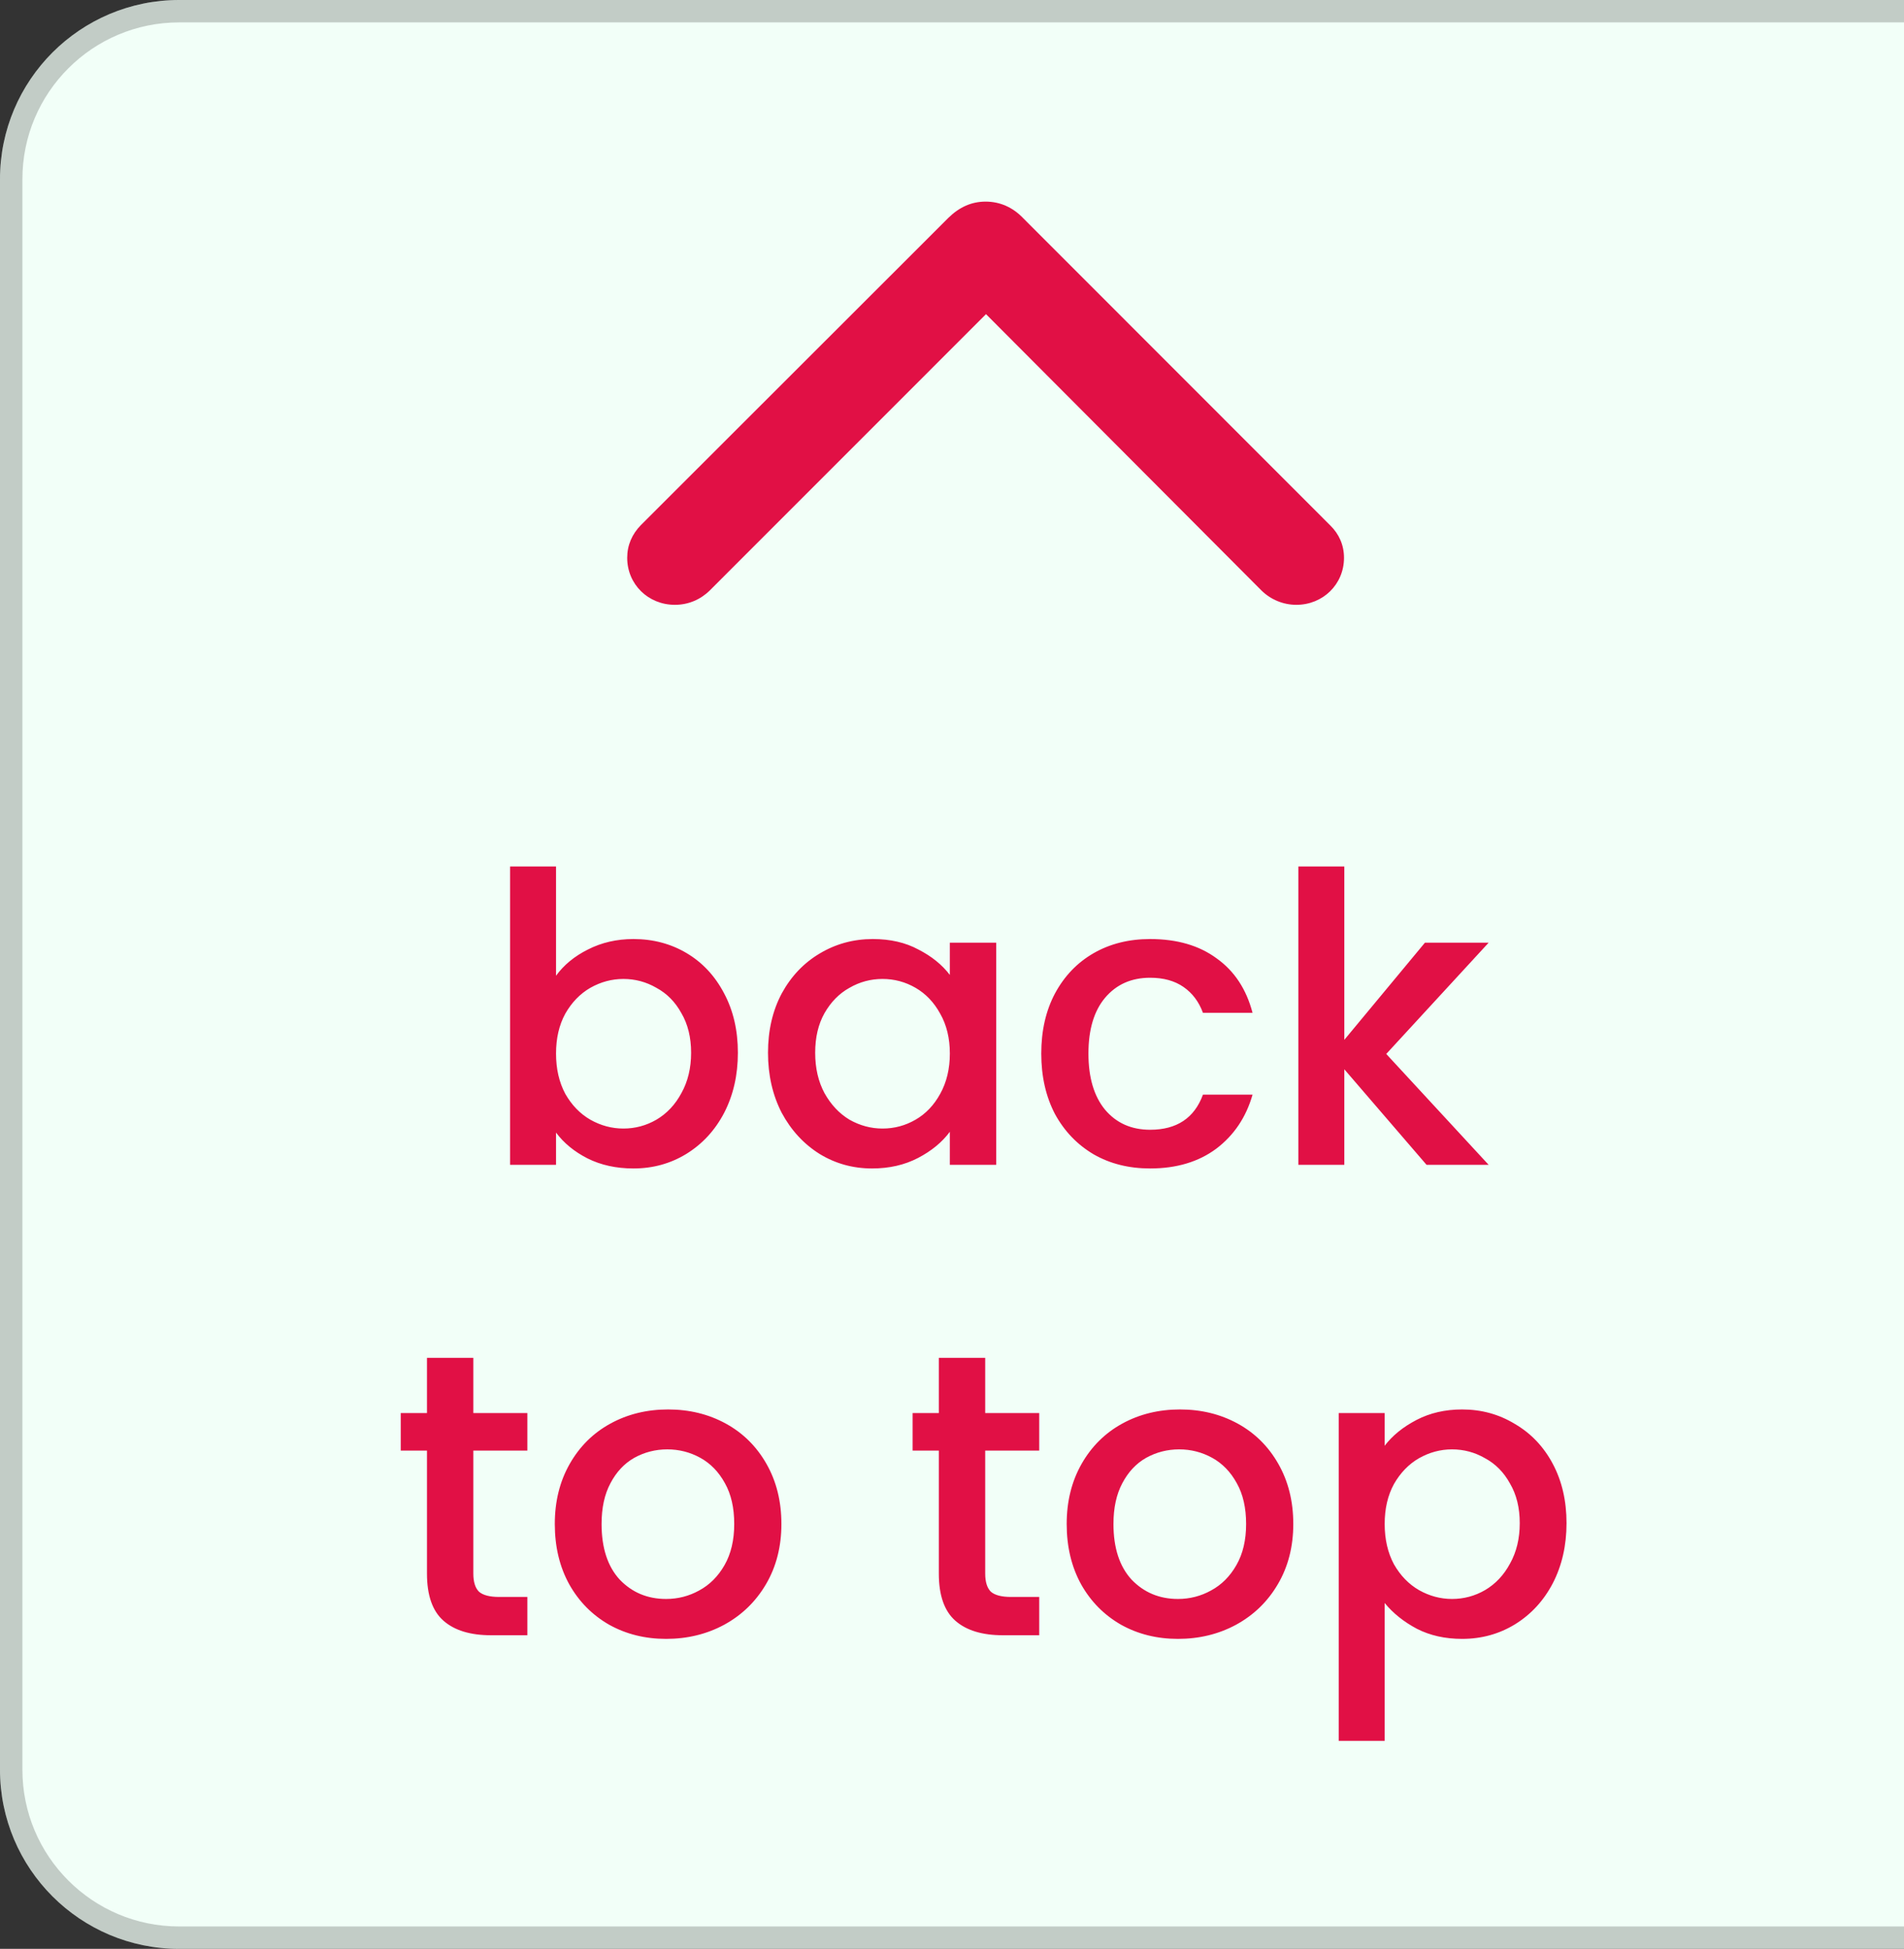 <svg width="85" height="87" viewBox="0 0 85 87" fill="none" xmlns="http://www.w3.org/2000/svg">
<rect x="0" y="0" width="85" height="87" fill="#333333" stroke="none"/>
<path d="M0 8C0 3.582 3.582 0 8 0H87V87H8C3.582 87 0 83.418 0 79V8Z" fill="#F2FFF8"/>
<path d="M0.5 8C0.5 3.858 3.858 0.5 8 0.5H86.5V86.5H8C3.858 86.5 0.5 83.142 0.5 79V8Z" stroke="black" stroke-opacity="0.2"/>
<path d="M24.823 43.558C25.171 43.078 25.645 42.688 26.245 42.388C26.857 42.076 27.535 41.92 28.279 41.92C29.155 41.92 29.947 42.13 30.655 42.55C31.363 42.97 31.921 43.57 32.329 44.35C32.737 45.118 32.941 46 32.941 46.996C32.941 47.992 32.737 48.886 32.329 49.678C31.921 50.458 31.357 51.07 30.637 51.514C29.929 51.946 29.143 52.162 28.279 52.162C27.511 52.162 26.827 52.012 26.227 51.712C25.639 51.412 25.171 51.028 24.823 50.56V52H22.771V38.68H24.823V43.558ZM30.853 46.996C30.853 46.312 30.709 45.724 30.421 45.232C30.145 44.728 29.773 44.35 29.305 44.098C28.849 43.834 28.357 43.702 27.829 43.702C27.313 43.702 26.821 43.834 26.353 44.098C25.897 44.362 25.525 44.746 25.237 45.25C24.961 45.754 24.823 46.348 24.823 47.032C24.823 47.716 24.961 48.316 25.237 48.832C25.525 49.336 25.897 49.72 26.353 49.984C26.821 50.248 27.313 50.38 27.829 50.38C28.357 50.38 28.849 50.248 29.305 49.984C29.773 49.708 30.145 49.312 30.421 48.796C30.709 48.28 30.853 47.68 30.853 46.996ZM34.286 46.996C34.286 46 34.49 45.118 34.898 44.35C35.318 43.582 35.882 42.988 36.59 42.568C37.31 42.136 38.102 41.92 38.966 41.92C39.746 41.92 40.424 42.076 41 42.388C41.588 42.688 42.056 43.066 42.404 43.522V42.082H44.474V52H42.404V50.524C42.056 50.992 41.582 51.382 40.982 51.694C40.382 52.006 39.698 52.162 38.93 52.162C38.078 52.162 37.298 51.946 36.59 51.514C35.882 51.07 35.318 50.458 34.898 49.678C34.49 48.886 34.286 47.992 34.286 46.996ZM42.404 47.032C42.404 46.348 42.26 45.754 41.972 45.25C41.696 44.746 41.33 44.362 40.874 44.098C40.418 43.834 39.926 43.702 39.398 43.702C38.87 43.702 38.378 43.834 37.922 44.098C37.466 44.35 37.094 44.728 36.806 45.232C36.53 45.724 36.392 46.312 36.392 46.996C36.392 47.68 36.53 48.28 36.806 48.796C37.094 49.312 37.466 49.708 37.922 49.984C38.39 50.248 38.882 50.38 39.398 50.38C39.926 50.38 40.418 50.248 40.874 49.984C41.33 49.72 41.696 49.336 41.972 48.832C42.26 48.316 42.404 47.716 42.404 47.032ZM46.485 47.032C46.485 46.012 46.689 45.118 47.097 44.35C47.517 43.57 48.093 42.97 48.825 42.55C49.557 42.13 50.397 41.92 51.345 41.92C52.545 41.92 53.535 42.208 54.315 42.784C55.107 43.348 55.641 44.158 55.917 45.214H53.703C53.523 44.722 53.235 44.338 52.839 44.062C52.443 43.786 51.945 43.648 51.345 43.648C50.505 43.648 49.833 43.948 49.329 44.548C48.837 45.136 48.591 45.964 48.591 47.032C48.591 48.1 48.837 48.934 49.329 49.534C49.833 50.134 50.505 50.434 51.345 50.434C52.533 50.434 53.319 49.912 53.703 48.868H55.917C55.629 49.876 55.089 50.68 54.297 51.28C53.505 51.868 52.521 52.162 51.345 52.162C50.397 52.162 49.557 51.952 48.825 51.532C48.093 51.1 47.517 50.5 47.097 49.732C46.689 48.952 46.485 48.052 46.485 47.032ZM61.886 47.05L66.458 52H63.686L60.014 47.734V52H57.962V38.68H60.014V46.42L63.614 42.082H66.458L61.886 47.05ZM21.131 64.756V70.246C21.131 70.618 21.215 70.888 21.383 71.056C21.563 71.212 21.863 71.29 22.283 71.29H23.543V73H21.923C20.999 73 20.291 72.784 19.799 72.352C19.307 71.92 19.061 71.218 19.061 70.246V64.756H17.891V63.082H19.061V60.616H21.131V63.082H23.543V64.756H21.131ZM29.736 73.162C28.8 73.162 27.954 72.952 27.198 72.532C26.442 72.1 25.848 71.5 25.416 70.732C24.984 69.952 24.768 69.052 24.768 68.032C24.768 67.024 24.99 66.13 25.434 65.35C25.878 64.57 26.484 63.97 27.252 63.55C28.02 63.13 28.878 62.92 29.826 62.92C30.774 62.92 31.632 63.13 32.4 63.55C33.168 63.97 33.774 64.57 34.218 65.35C34.662 66.13 34.884 67.024 34.884 68.032C34.884 69.04 34.656 69.934 34.2 70.714C33.744 71.494 33.12 72.1 32.328 72.532C31.548 72.952 30.684 73.162 29.736 73.162ZM29.736 71.38C30.264 71.38 30.756 71.254 31.212 71.002C31.68 70.75 32.058 70.372 32.346 69.868C32.634 69.364 32.778 68.752 32.778 68.032C32.778 67.312 32.64 66.706 32.364 66.214C32.088 65.71 31.722 65.332 31.266 65.08C30.81 64.828 30.318 64.702 29.79 64.702C29.262 64.702 28.77 64.828 28.314 65.08C27.87 65.332 27.516 65.71 27.252 66.214C26.988 66.706 26.856 67.312 26.856 68.032C26.856 69.1 27.126 69.928 27.666 70.516C28.218 71.092 28.908 71.38 29.736 71.38ZM43.982 64.756V70.246C43.982 70.618 44.066 70.888 44.234 71.056C44.414 71.212 44.714 71.29 45.134 71.29H46.394V73H44.774C43.85 73 43.142 72.784 42.65 72.352C42.158 71.92 41.912 71.218 41.912 70.246V64.756H40.742V63.082H41.912V60.616H43.982V63.082H46.394V64.756H43.982ZM52.587 73.162C51.651 73.162 50.806 72.952 50.05 72.532C49.294 72.1 48.7 71.5 48.267 70.732C47.836 69.952 47.62 69.052 47.62 68.032C47.62 67.024 47.842 66.13 48.285 65.35C48.73 64.57 49.336 63.97 50.103 63.55C50.871 63.13 51.73 62.92 52.678 62.92C53.626 62.92 54.483 63.13 55.252 63.55C56.02 63.97 56.626 64.57 57.069 65.35C57.514 66.13 57.736 67.024 57.736 68.032C57.736 69.04 57.508 69.934 57.051 70.714C56.596 71.494 55.971 72.1 55.179 72.532C54.4 72.952 53.535 73.162 52.587 73.162ZM52.587 71.38C53.115 71.38 53.608 71.254 54.063 71.002C54.532 70.75 54.91 70.372 55.197 69.868C55.486 69.364 55.63 68.752 55.63 68.032C55.63 67.312 55.492 66.706 55.215 66.214C54.94 65.71 54.574 65.332 54.117 65.08C53.661 64.828 53.169 64.702 52.642 64.702C52.114 64.702 51.621 64.828 51.166 65.08C50.721 65.332 50.367 65.71 50.103 66.214C49.84 66.706 49.708 67.312 49.708 68.032C49.708 69.1 49.977 69.928 50.517 70.516C51.069 71.092 51.76 71.38 52.587 71.38ZM61.816 64.54C62.164 64.084 62.638 63.7 63.238 63.388C63.838 63.076 64.516 62.92 65.272 62.92C66.136 62.92 66.922 63.136 67.63 63.568C68.35 63.988 68.914 64.582 69.322 65.35C69.73 66.118 69.934 67 69.934 67.996C69.934 68.992 69.73 69.886 69.322 70.678C68.914 71.458 68.35 72.07 67.63 72.514C66.922 72.946 66.136 73.162 65.272 73.162C64.516 73.162 63.844 73.012 63.256 72.712C62.668 72.4 62.188 72.016 61.816 71.56V77.716H59.764V63.082H61.816V64.54ZM67.846 67.996C67.846 67.312 67.702 66.724 67.414 66.232C67.138 65.728 66.766 65.35 66.298 65.098C65.842 64.834 65.35 64.702 64.822 64.702C64.306 64.702 63.814 64.834 63.346 65.098C62.89 65.362 62.518 65.746 62.23 66.25C61.954 66.754 61.816 67.348 61.816 68.032C61.816 68.716 61.954 69.316 62.23 69.832C62.518 70.336 62.89 70.72 63.346 70.984C63.814 71.248 64.306 71.38 64.822 71.38C65.35 71.38 65.842 71.248 66.298 70.984C66.766 70.708 67.138 70.312 67.414 69.796C67.702 69.28 67.846 68.68 67.846 67.996Z" fill="#E11045"/>
<path d="M28.613 23.439C28.216 23.844 28 24.338 28 24.902C28 26.083 28.938 27 30.128 27C30.724 27 31.265 26.771 31.68 26.365L44.018 14.024L56.32 26.365C56.735 26.771 57.294 27 57.871 27C59.062 27 60 26.083 60 24.902C60 24.338 59.783 23.844 59.387 23.456L45.678 9.74C45.209 9.247 44.631 9 44 9C43.369 9 42.828 9.247 42.34 9.723L28.613 23.439Z" fill="#E11045"/>
</svg>
